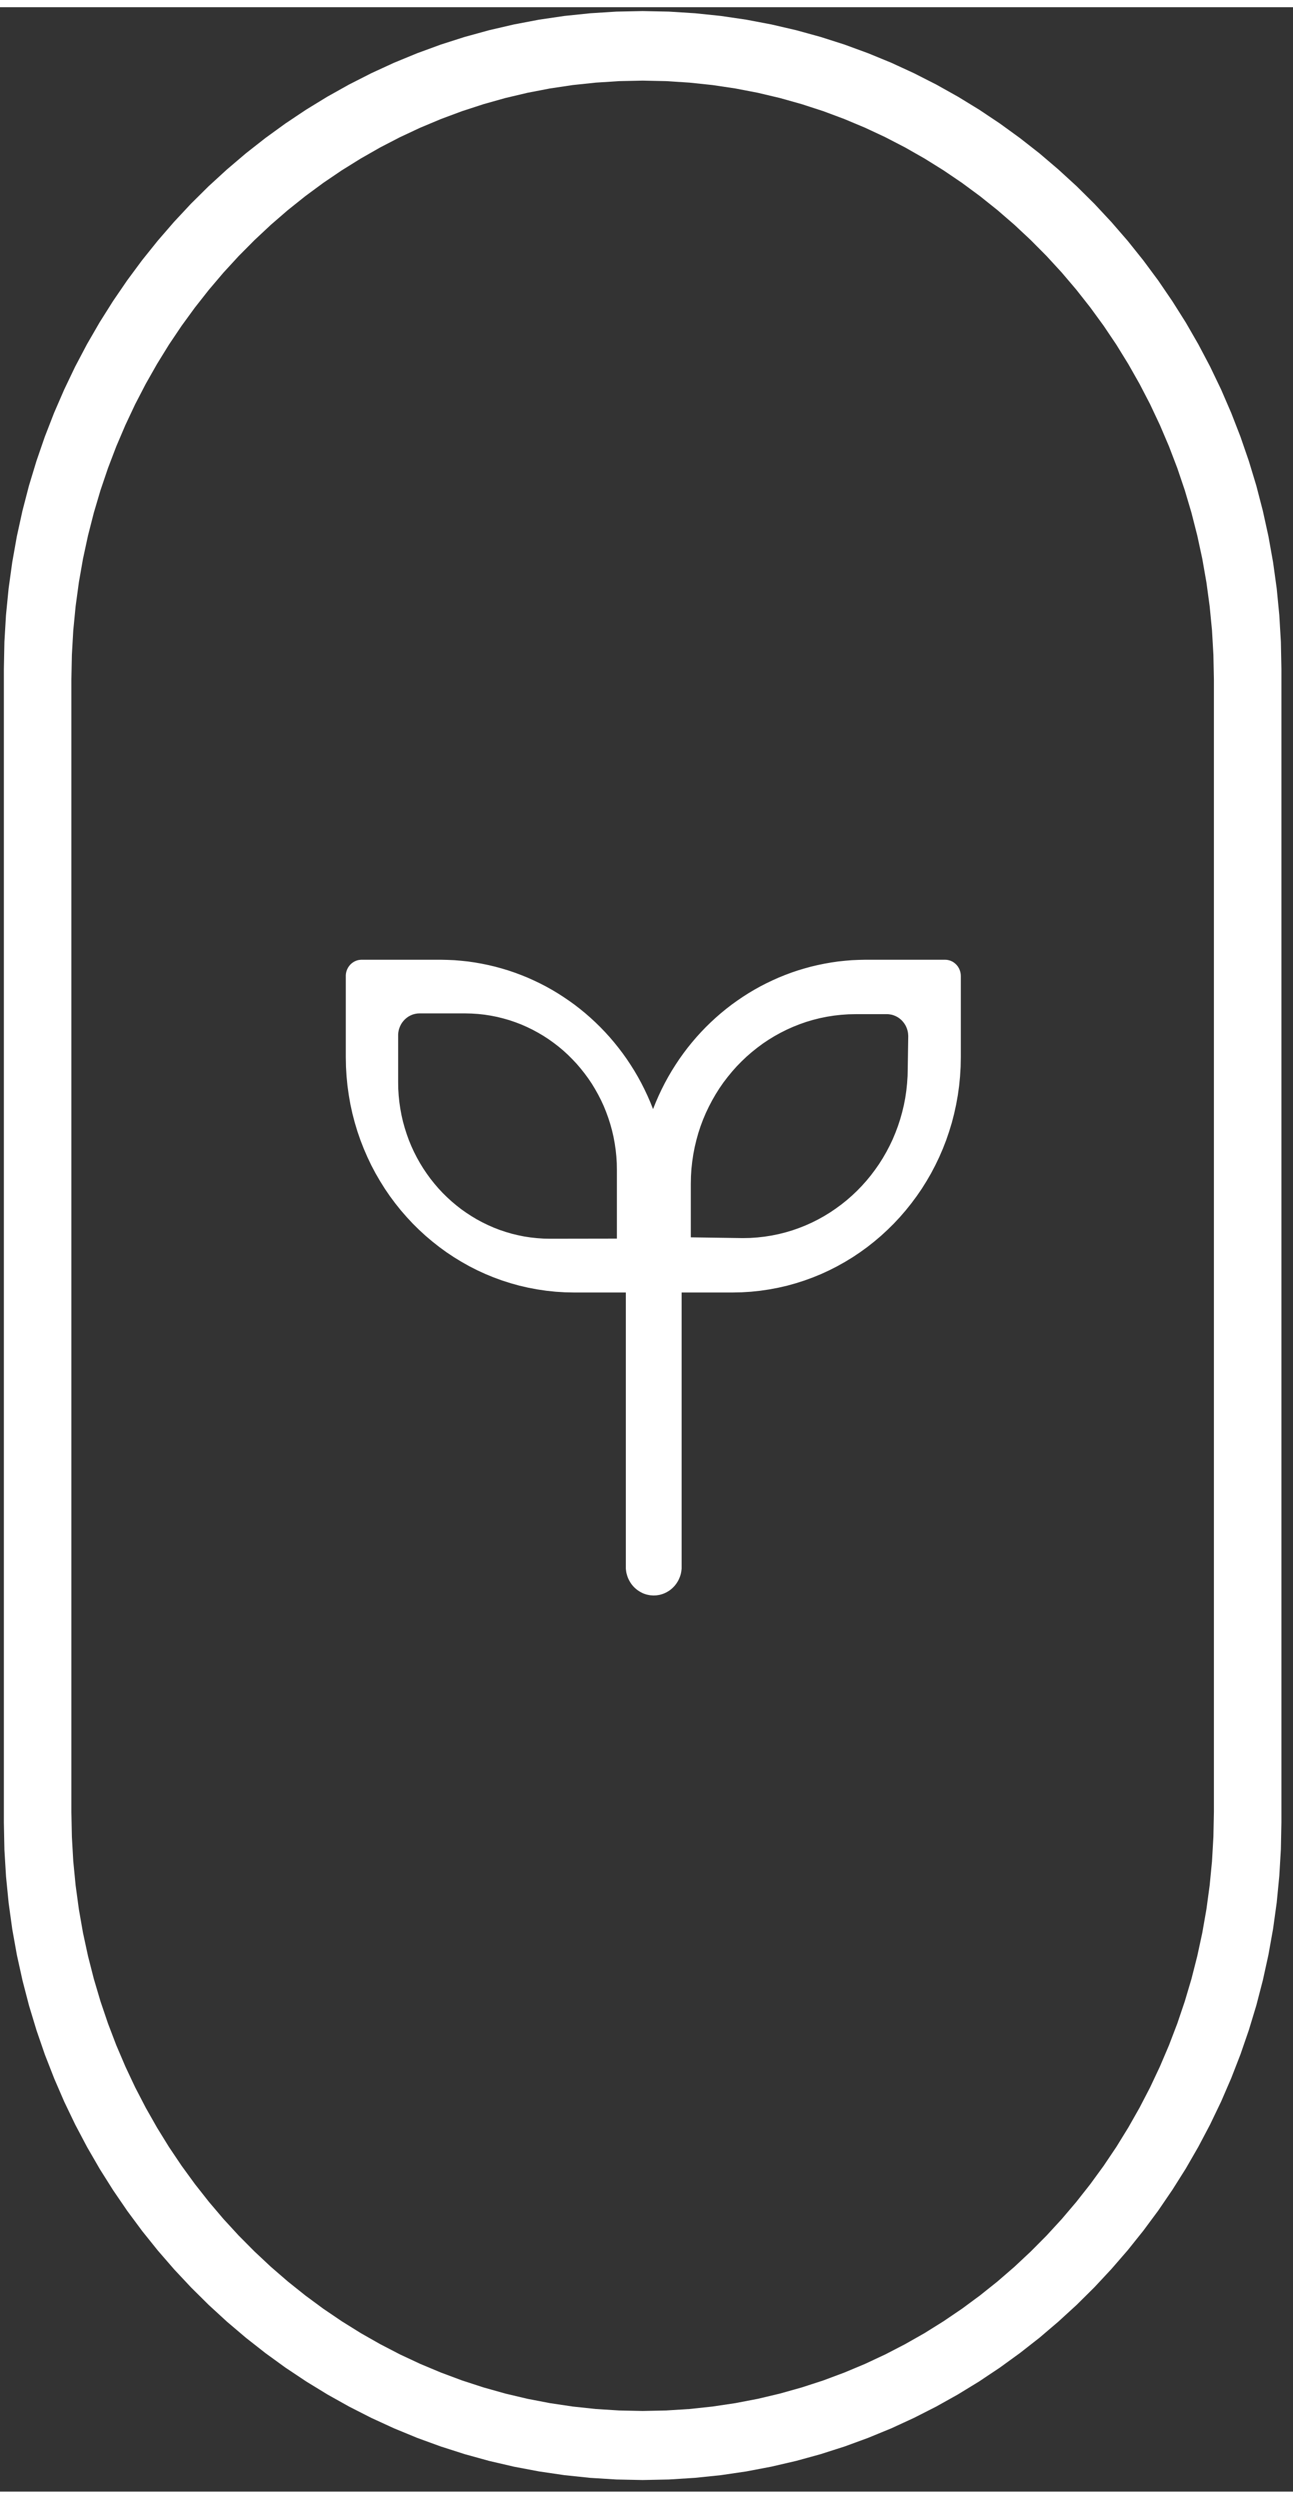 <?xml version="1.0" encoding="UTF-8" standalone="no"?>
<!DOCTYPE svg PUBLIC "-//W3C//DTD SVG 1.1//EN" "http://www.w3.org/Graphics/SVG/1.1/DTD/svg11.dtd">
<svg version="1.1" xmlns="http://www.w3.org/2000/svg" xmlns:xlink="http://www.w3.org/1999/xlink" preserveAspectRatio="xMidYMid meet" viewBox="-1.002 -1 335.154 644" width="331.15" height="640"><rect x="-1.002" y="-1" width="335.154" height="644" fill="#333333" stroke="none"/><defs><path d="M179.16 0.57L185.83 1.26L192.43 2.23L198.95 3.47L205.37 4.96L211.69 6.7L217.91 8.69L224.02 10.93L230.03 13.4L235.91 16.11L241.67 19.04L247.3 22.19L252.79 25.55L258.15 29.13L263.36 32.91L268.43 36.88L273.33 41.06L278.08 45.41L282.66 49.95L287.06 54.67L291.3 59.56L295.34 64.61L299.21 69.83L302.87 75.2L306.35 80.71L309.61 86.37L312.67 92.17L315.52 98.11L318.14 104.17L320.54 110.35L322.71 116.65L324.65 123.05L326.34 129.57L327.79 136.18L328.99 142.89L329.93 149.69L330.6 156.57L331.01 163.52L331.15 170.55L331.15 469.45L331.01 476.48L330.6 483.43L329.93 490.31L328.99 497.11L327.79 503.82L326.34 510.43L324.65 516.95L322.71 523.35L320.54 529.65L318.14 535.83L315.52 541.89L312.67 547.83L309.61 553.63L306.35 559.29L302.87 564.8L299.21 570.17L295.34 575.39L291.3 580.44L287.06 585.33L282.66 590.05L278.08 594.59L273.33 598.94L268.43 603.12L263.36 607.09L258.15 610.87L252.79 614.45L247.3 617.81L241.67 620.96L235.91 623.89L230.03 626.6L224.02 629.07L217.91 631.31L211.69 633.3L205.37 635.04L198.95 636.53L192.43 637.77L185.83 638.74L179.16 639.43L172.4 639.86L165.58 640L158.75 639.86L152 639.44L145.33 638.74L138.73 637.77L132.22 636.54L125.81 635.05L119.48 633.3L113.27 631.31L107.15 629.08L101.16 626.61L95.28 623.91L89.52 620.98L83.89 617.83L78.4 614.47L73.04 610.9L67.83 607.12L62.77 603.15L57.86 598.98L53.12 594.63L48.54 590.09L44.13 585.38L39.9 580.5L35.85 575.45L31.99 570.24L28.32 564.87L24.85 559.36L21.58 553.7L18.52 547.91L15.67 541.98L13.05 535.92L10.64 529.75L8.47 523.45L6.53 517.05L4.84 510.54L3.38 503.93L2.18 497.23L1.24 490.43L0.56 483.56L0.14 476.6L0 469.58L0 170.55L0.14 163.52L0.55 156.57L1.23 149.69L2.17 142.89L3.36 136.18L4.81 129.57L6.5 123.05L8.44 116.65L10.61 110.35L13.01 104.17L15.64 98.11L18.48 92.17L21.54 86.37L24.81 80.71L28.28 75.2L31.95 69.83L35.81 64.61L39.86 59.56L44.09 54.67L48.49 49.95L53.07 45.41L57.82 41.06L62.73 36.88L67.79 32.91L73 29.13L78.36 25.55L83.85 22.19L89.48 19.04L95.24 16.11L101.13 13.4L107.13 10.93L113.24 8.69L119.46 6.7L125.79 4.96L132.21 3.47L138.72 2.23L145.32 1.26L152 0.57L158.75 0.14L165.58 0L172.4 0.14L179.16 0.57ZM153.43 18.55L147.46 19.18L141.56 20.06L135.74 21.18L129.99 22.54L124.34 24.13L118.78 25.94L113.31 27.98L107.94 30.23L102.68 32.69L97.53 35.36L92.5 38.23L87.58 41.29L82.79 44.54L78.13 47.98L73.6 51.6L69.21 55.4L64.97 59.37L60.87 63.5L56.93 67.79L53.15 72.24L49.53 76.84L46.07 81.59L42.79 86.47L39.69 91.5L36.77 96.65L34.03 101.93L31.49 107.33L29.14 112.84L26.99 118.47L25.05 124.2L23.32 130.04L21.81 135.96L20.51 141.98L19.44 148.09L18.6 154.28L17.99 160.54L17.63 166.87L17.5 173.27L17.5 466.86L17.63 473.26L17.99 479.59L18.6 485.86L19.44 492.04L20.51 498.15L21.81 504.17L23.32 510.1L25.05 515.93L26.99 521.66L29.14 527.29L31.49 532.8L34.03 538.2L36.77 543.48L39.69 548.63L42.79 553.66L46.07 558.54L49.53 563.29L53.15 567.89L56.93 572.34L60.87 576.63L64.97 580.76L69.21 584.73L73.6 588.53L78.13 592.15L82.79 595.59L87.58 598.84L92.5 601.91L97.53 604.77L102.68 607.44L107.94 609.9L113.31 612.15L118.78 614.19L124.34 616L129.99 617.59L135.74 618.95L141.56 620.07L147.46 620.95L153.43 621.59L159.47 621.97L165.58 622.1L171.68 621.97L177.72 621.59L183.69 620.95L189.59 620.07L195.42 618.95L201.16 617.59L206.81 616L212.38 614.19L217.84 612.15L223.21 609.9L228.47 607.44L233.62 604.77L238.66 601.91L243.57 598.84L248.36 595.59L253.02 592.15L257.55 588.53L261.94 584.73L266.18 580.76L270.28 576.63L274.22 572.34L278 567.89L281.62 563.29L285.08 558.54L288.36 553.66L291.46 548.63L294.38 543.48L297.12 538.2L299.66 532.8L302.01 527.29L304.16 521.66L306.1 515.93L307.83 510.1L309.34 504.17L310.64 498.15L311.71 492.04L312.55 485.86L313.16 479.59L313.52 473.26L313.65 466.86L313.65 173.27L313.52 166.87L313.16 160.54L312.55 154.28L311.71 148.09L310.64 141.98L309.34 135.96L307.83 130.04L306.1 124.2L304.16 118.47L302.01 112.84L299.66 107.33L297.12 101.93L294.38 96.65L291.46 91.5L288.36 86.47L285.08 81.59L281.62 76.84L278 72.24L274.22 67.79L270.28 63.5L266.18 59.37L261.94 55.4L257.55 51.6L253.02 47.98L248.36 44.54L243.57 41.29L238.66 38.23L233.62 35.36L228.47 32.69L223.21 30.23L217.84 27.98L212.38 25.94L206.81 24.13L201.16 22.54L195.42 21.18L189.59 20.06L183.69 19.18L177.72 18.55L171.68 18.16L165.58 18.03L159.47 18.16L153.43 18.55Z" id="g6tDXdA6Ke"></path><path d="M244.29 245.93L244.45 245.94L244.61 245.97L244.77 246L244.93 246.04L245.09 246.08L245.24 246.13L245.4 246.18L245.54 246.25L245.69 246.31L245.83 246.38L245.97 246.46L246.11 246.55L246.24 246.63L246.37 246.73L246.49 246.83L246.62 246.93L246.73 247.04L246.85 247.15L246.96 247.27L247.06 247.39L247.16 247.51L247.26 247.64L247.35 247.78L247.43 247.91L247.51 248.05L247.59 248.2L247.66 248.34L247.72 248.49L247.78 248.65L247.84 248.8L247.88 248.96L247.93 249.12L247.96 249.29L247.99 249.45L248.02 249.62L248.03 249.79L248.04 249.96L248.05 250.14L248.05 271.14L248 273.66L247.85 276.15L247.61 278.61L247.27 281.04L246.84 283.44L246.32 285.81L245.72 288.14L245.02 290.43L244.25 292.69L243.39 294.9L242.45 297.07L241.43 299.19L240.34 301.27L239.17 303.29L237.93 305.27L236.61 307.19L235.23 309.05L233.78 310.86L232.27 312.61L230.69 314.3L229.05 315.92L227.36 317.48L225.6 318.97L223.79 320.4L221.92 321.75L220.01 323.03L218.04 324.23L216.02 325.36L213.96 326.41L211.86 327.38L209.71 328.26L207.52 329.06L205.3 329.77L203.04 330.4L200.74 330.93L198.41 331.37L196.05 331.72L193.66 331.97L191.24 332.12L188.8 332.17L175.68 332.17L175.68 403.74L175.65 404.02L175.62 404.29L175.58 404.56L175.53 404.83L175.47 405.1L175.4 405.36L175.32 405.62L175.23 405.87L175.13 406.12L175.03 406.36L174.92 406.6L174.8 406.84L174.67 407.07L174.53 407.29L174.39 407.51L174.24 407.73L174.08 407.93L173.92 408.14L173.75 408.33L173.57 408.52L173.39 408.7L173.2 408.88L173 409.05L172.8 409.21L172.59 409.37L172.38 409.51L172.16 409.65L171.94 409.78L171.71 409.91L171.48 410.02L171.24 410.13L171 410.23L170.75 410.32L170.5 410.4L170.25 410.47L169.99 410.54L169.73 410.59L169.47 410.63L169.2 410.67L168.93 410.69L168.63 410.7L168.33 410.71L168.04 410.69L167.75 410.67L167.46 410.64L167.18 410.59L166.9 410.53L166.62 410.47L166.35 410.39L166.08 410.3L165.81 410.2L165.55 410.09L165.3 409.96L165.05 409.83L164.81 409.69L164.57 409.54L164.34 409.39L164.11 409.22L163.89 409.04L163.68 408.86L163.47 408.67L163.27 408.46L163.08 408.26L162.9 408.04L162.72 407.82L162.56 407.59L162.4 407.35L162.25 407.1L162.11 406.85L161.98 406.6L161.85 406.33L161.74 406.07L161.64 405.79L161.55 405.51L161.47 405.23L161.39 404.94L161.33 404.65L161.29 404.35L161.25 404.05L161.22 403.74L161.22 332.17L147.88 332.17L145.44 332.12L143.02 331.97L140.63 331.72L138.27 331.37L135.94 330.93L133.64 330.4L131.38 329.77L129.15 329.06L126.96 328.26L124.82 327.38L122.71 326.41L120.65 325.36L118.64 324.23L116.67 323.03L114.75 321.75L112.89 320.4L111.08 318.97L109.32 317.48L107.62 315.92L105.98 314.3L104.41 312.61L102.89 310.86L101.44 309.05L100.06 307.19L98.75 305.27L97.51 303.29L96.34 301.27L95.24 299.19L94.23 297.07L93.29 294.9L92.43 292.69L91.65 290.43L90.96 288.14L90.35 285.81L89.83 283.44L89.41 281.04L89.07 278.61L88.83 276.15L88.68 273.66L88.63 271.14L88.63 250.14L88.63 249.96L88.64 249.79L88.66 249.62L88.68 249.45L88.71 249.29L88.75 249.12L88.79 248.96L88.84 248.8L88.89 248.65L88.95 248.49L89.02 248.34L89.09 248.2L89.16 248.05L89.25 247.91L89.33 247.78L89.42 247.64L89.52 247.51L89.62 247.39L89.72 247.27L89.83 247.15L89.94 247.04L90.06 246.93L90.18 246.83L90.31 246.73L90.44 246.64L90.57 246.55L90.71 246.46L90.85 246.39L90.99 246.31L91.13 246.25L91.28 246.19L91.43 246.13L91.59 246.08L91.74 246.04L91.9 246L92.06 245.97L92.23 245.95L92.39 245.93L92.56 245.92L92.73 245.91L113.12 245.91L114.95 245.95L116.76 246.03L118.56 246.18L120.35 246.37L122.12 246.63L123.88 246.94L125.63 247.3L127.35 247.71L129.07 248.18L130.76 248.69L132.43 249.26L134.09 249.88L135.72 250.54L137.33 251.26L138.92 252.02L140.49 252.83L142.03 253.69L143.54 254.59L145.02 255.54L146.48 256.53L147.91 257.56L149.31 258.64L150.68 259.76L152.02 260.93L153.32 262.13L154.59 263.37L155.83 264.66L157.03 265.98L158.19 267.34L159.31 268.74L160.4 270.17L161.45 271.64L162.45 273.15L163.42 274.69L164.34 276.26L165.22 277.87L166.05 279.51L166.84 281.19L167.58 282.89L168.27 284.63L168.97 282.89L169.71 281.19L170.5 279.51L171.33 277.87L172.21 276.26L173.13 274.69L174.1 273.15L175.1 271.64L176.15 270.17L177.23 268.74L178.36 267.34L179.52 265.98L180.72 264.66L181.96 263.37L183.23 262.13L184.53 260.93L185.87 259.76L187.24 258.64L188.64 257.56L190.07 256.53L191.52 255.54L193.01 254.59L194.52 253.69L196.06 252.83L197.63 252.02L199.22 251.26L200.83 250.54L202.46 249.88L204.11 249.26L205.79 248.69L207.48 248.18L209.19 247.71L210.92 247.3L212.67 246.94L214.43 246.63L216.2 246.37L217.99 246.18L219.79 246.03L221.6 245.95L223.42 245.91L243.82 245.91L243.85 245.91L243.86 245.91L243.89 245.91L243.91 245.91L243.95 245.91L244.12 245.92L244.29 245.93ZM107.51 259.83L107.28 259.84L107.04 259.87L106.81 259.91L106.58 259.95L106.35 260.01L106.13 260.07L105.91 260.14L105.7 260.23L105.49 260.32L105.28 260.42L105.08 260.53L104.88 260.64L104.69 260.77L104.51 260.9L104.33 261.04L104.15 261.19L103.99 261.34L103.82 261.5L103.67 261.67L103.52 261.84L103.38 262.02L103.24 262.2L103.11 262.4L102.99 262.59L102.88 262.79L102.78 263L102.68 263.21L102.59 263.43L102.51 263.65L102.44 263.87L102.37 264.1L102.32 264.34L102.28 264.57L102.24 264.81L102.22 265.05L102.2 265.3L102.2 265.55L102.2 277.66L102.23 279.42L102.34 281.16L102.52 282.88L102.77 284.58L103.08 286.25L103.46 287.9L103.91 289.52L104.42 291.12L104.98 292.68L105.61 294.21L106.3 295.71L107.05 297.18L107.85 298.61L108.7 300L109.61 301.35L110.57 302.67L111.58 303.94L112.63 305.17L113.73 306.35L114.88 307.48L116.07 308.57L117.31 309.61L118.58 310.6L119.9 311.53L121.25 312.41L122.64 313.24L124.06 314L125.52 314.71L127 315.36L128.52 315.95L130.07 316.47L131.64 316.93L133.25 317.32L134.87 317.65L136.52 317.9L138.19 318.08L139.88 318.2L141.59 318.23L158.9 318.2L158.9 300.4L158.87 298.64L158.76 296.9L158.58 295.18L158.33 293.48L158.02 291.8L157.64 290.16L157.19 288.53L156.68 286.94L156.11 285.37L155.49 283.84L154.8 282.34L154.05 280.88L153.25 279.45L152.4 278.05L151.49 276.7L150.53 275.39L149.52 274.12L148.47 272.89L147.36 271.71L146.22 270.57L145.03 269.48L143.79 268.44L142.52 267.46L141.2 266.52L139.85 265.64L138.46 264.82L137.04 264.05L135.58 263.34L134.1 262.69L132.58 262.11L131.03 261.58L129.45 261.13L127.85 260.73L126.23 260.41L124.58 260.15L122.91 259.97L121.22 259.86L119.51 259.82L107.76 259.82L107.51 259.83ZM218.88 260.06L217 260.19L215.14 260.4L213.31 260.69L211.5 261.06L209.72 261.51L207.97 262.03L206.26 262.63L204.57 263.3L202.92 264.04L201.31 264.85L199.74 265.72L198.2 266.66L196.71 267.66L195.27 268.73L193.87 269.85L192.51 271.03L191.21 272.27L189.95 273.56L188.75 274.91L187.61 276.3L186.51 277.74L185.48 279.23L184.51 280.77L183.6 282.35L182.75 283.97L181.96 285.63L181.24 287.33L180.59 289.06L180.01 290.83L179.51 292.63L179.07 294.47L178.71 296.33L178.43 298.22L178.22 300.13L178.1 302.07L178.06 304.03L178.06 317.87L191.56 318.07L193.46 318.03L195.35 317.9L197.21 317.69L199.04 317.4L200.85 317.03L202.63 316.58L204.38 316.06L206.09 315.46L207.78 314.79L209.43 314.05L211.04 313.24L212.61 312.37L214.14 311.43L215.63 310.42L217.08 309.36L218.48 308.24L219.84 307.05L221.14 305.82L222.39 304.53L223.6 303.18L224.74 301.79L225.83 300.34L226.87 298.85L227.84 297.32L228.75 295.74L229.6 294.12L230.39 292.46L231.1 290.76L231.75 289.03L232.33 287.26L232.84 285.45L233.28 283.62L233.64 281.76L233.92 279.87L234.12 277.96L234.25 276.02L234.29 274.06L234.42 265.74L234.41 265.49L234.39 265.24L234.37 264.99L234.33 264.74L234.28 264.5L234.23 264.26L234.16 264.03L234.09 263.8L234 263.57L233.91 263.35L233.81 263.13L233.7 262.92L233.58 262.72L233.45 262.52L233.32 262.32L233.17 262.14L233.03 261.96L232.87 261.78L232.71 261.61L232.54 261.45L232.36 261.3L232.18 261.15L231.99 261.01L231.8 260.88L231.6 260.76L231.39 260.65L231.18 260.54L230.97 260.45L230.75 260.36L230.52 260.28L230.3 260.21L230.07 260.15L229.83 260.11L229.59 260.07L229.35 260.04L229.1 260.02L228.86 260.02L220.79 260.02L218.88 260.06Z" id="gjCpKh5Hc"></path></defs><g><g><use xlink:href="#g6tDXdA6Ke" opacity="1" fill="#ffffff" fill-opacity="1"></use><g><use xlink:href="#g6tDXdA6Ke" opacity="1" fill-opacity="0" stroke="#000000" stroke-width="1" stroke-opacity="0"></use></g></g><g><use xlink:href="#gjCpKh5Hc" opacity="1" fill="#ffffff" fill-opacity="1"></use><g><use xlink:href="#gjCpKh5Hc" opacity="1" fill-opacity="0" stroke="#000000" stroke-width="1" stroke-opacity="0"></use></g></g></g></svg>